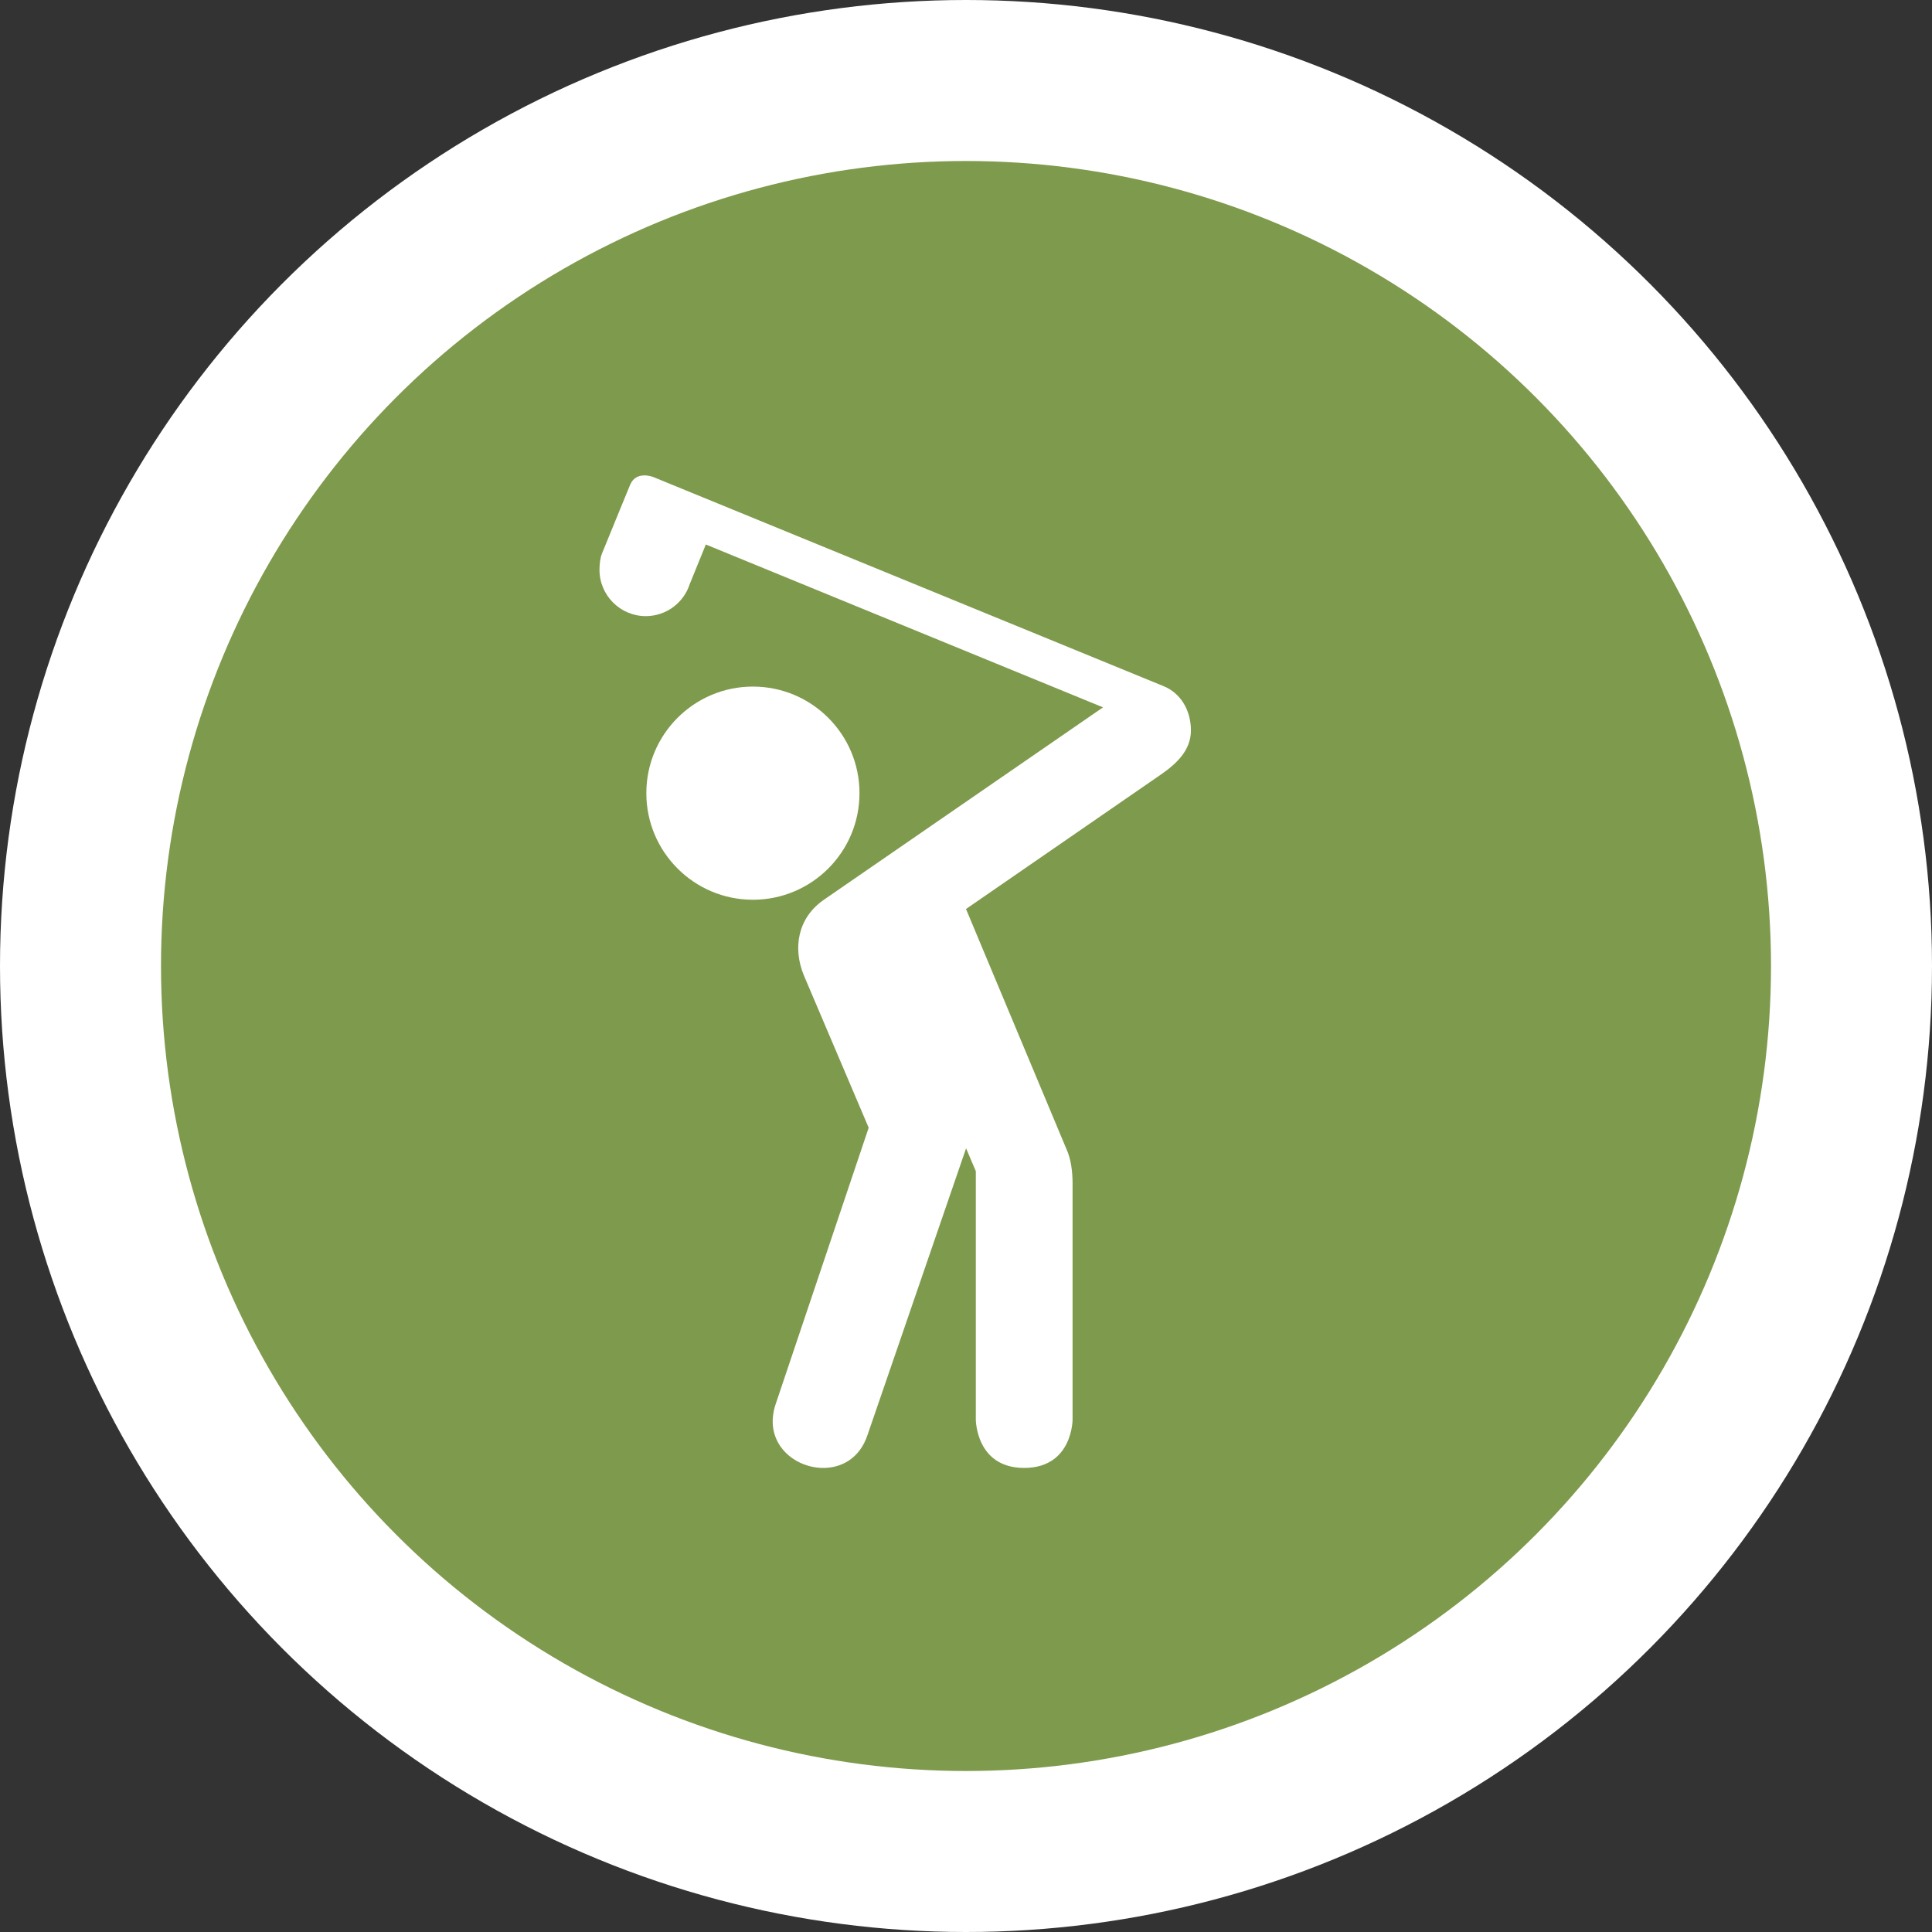 <?xml version="1.0" encoding="UTF-8" standalone="no"?>
<svg
   xmlns:dc="http://purl.org/dc/elements/1.1/"
   xmlns:cc="http://creativecommons.org/ns#"
   xmlns:rdf="http://www.w3.org/1999/02/22-rdf-syntax-ns#"
   xmlns:svg="http://www.w3.org/2000/svg"
   xmlns="http://www.w3.org/2000/svg"
   id="svg2"
   width="24"
   height="24"
   viewBox="0 0 24 24"
   version="1.1">
  <rect x="0" y="0" width="24" height="24" fill="#333333" stroke="none"/>
  <defs
     id="defs12" />
  <ellipse
     id="ellipse4"
     ry="12"
     rx="12"
     cy="12"
     cx="12"
     style="fill:#ffffff;stroke:none;" />
  <ellipse
     id="ellipse6"
     ry="10"
     rx="10"
     cy="12"
     cx="12"
     style="fill:#7e9a4c;stroke:none;" />
  <g
     id="g8"
     transform="translate(4.5,5)">
      <defs     id="defs4621" />    <path     id="path11758"     d="m 3.327,1.024 -0.125,0.304 -0.224,0.548 c -0.023,0.056 -0.031,0.137 -0.031,0.202 -2.34e-4,0.317 0.257,0.575 0.574,0.576 0.253,-8.91e-5 0.476,-0.165 0.55,-0.407 5.78e-4,-0.001 0.001,-0.002 0.002,-0.003 l 0.195,-0.48 4.934,2.023 -3.466,2.389 c -0.332,0.229 -0.388,0.607 -0.25,0.941 l 0.805,1.892 -1.156,3.435 c -0.154,0.463 0.208,0.78 0.572,0.791 0.235,0.007 0.471,-0.111 0.57,-0.41 l 1.224,-3.56 0.121,0.284 0,3.085 c 0,0 -1.26e-4,0.601 0.601,0.601 0.602,0 0.601,-0.601 0.601,-0.601 l 0,-2.928 C 8.824,9.565 8.807,9.4 8.746,9.27 L 7.5,6.292 9.918,4.624 C 10.119,4.485 10.294,4.319 10.294,4.074 c 0,-0.265 -0.14,-0.468 -0.334,-0.548 L 3.616,0.926 c 0,0 -0.213,-0.087 -0.289,0.098 z m 1.526,2.505 c -0.731,0 -1.324,0.593 -1.324,1.324 0,0.731 0.593,1.324 1.324,1.324 0.731,0 1.324,-0.593 1.324,-1.324 0,-0.731 -0.593,-1.324 -1.324,-1.324 z"     style="opacity:1;fill:#ffffff;fill-opacity:1;stroke:none;stroke-width:2.322;stroke-linecap:round;stroke-linejoin:round;stroke-miterlimit:4;stroke-dasharray:none;stroke-dashoffset:0;stroke-opacity:1;marker:none" />
  </g>
</svg>
